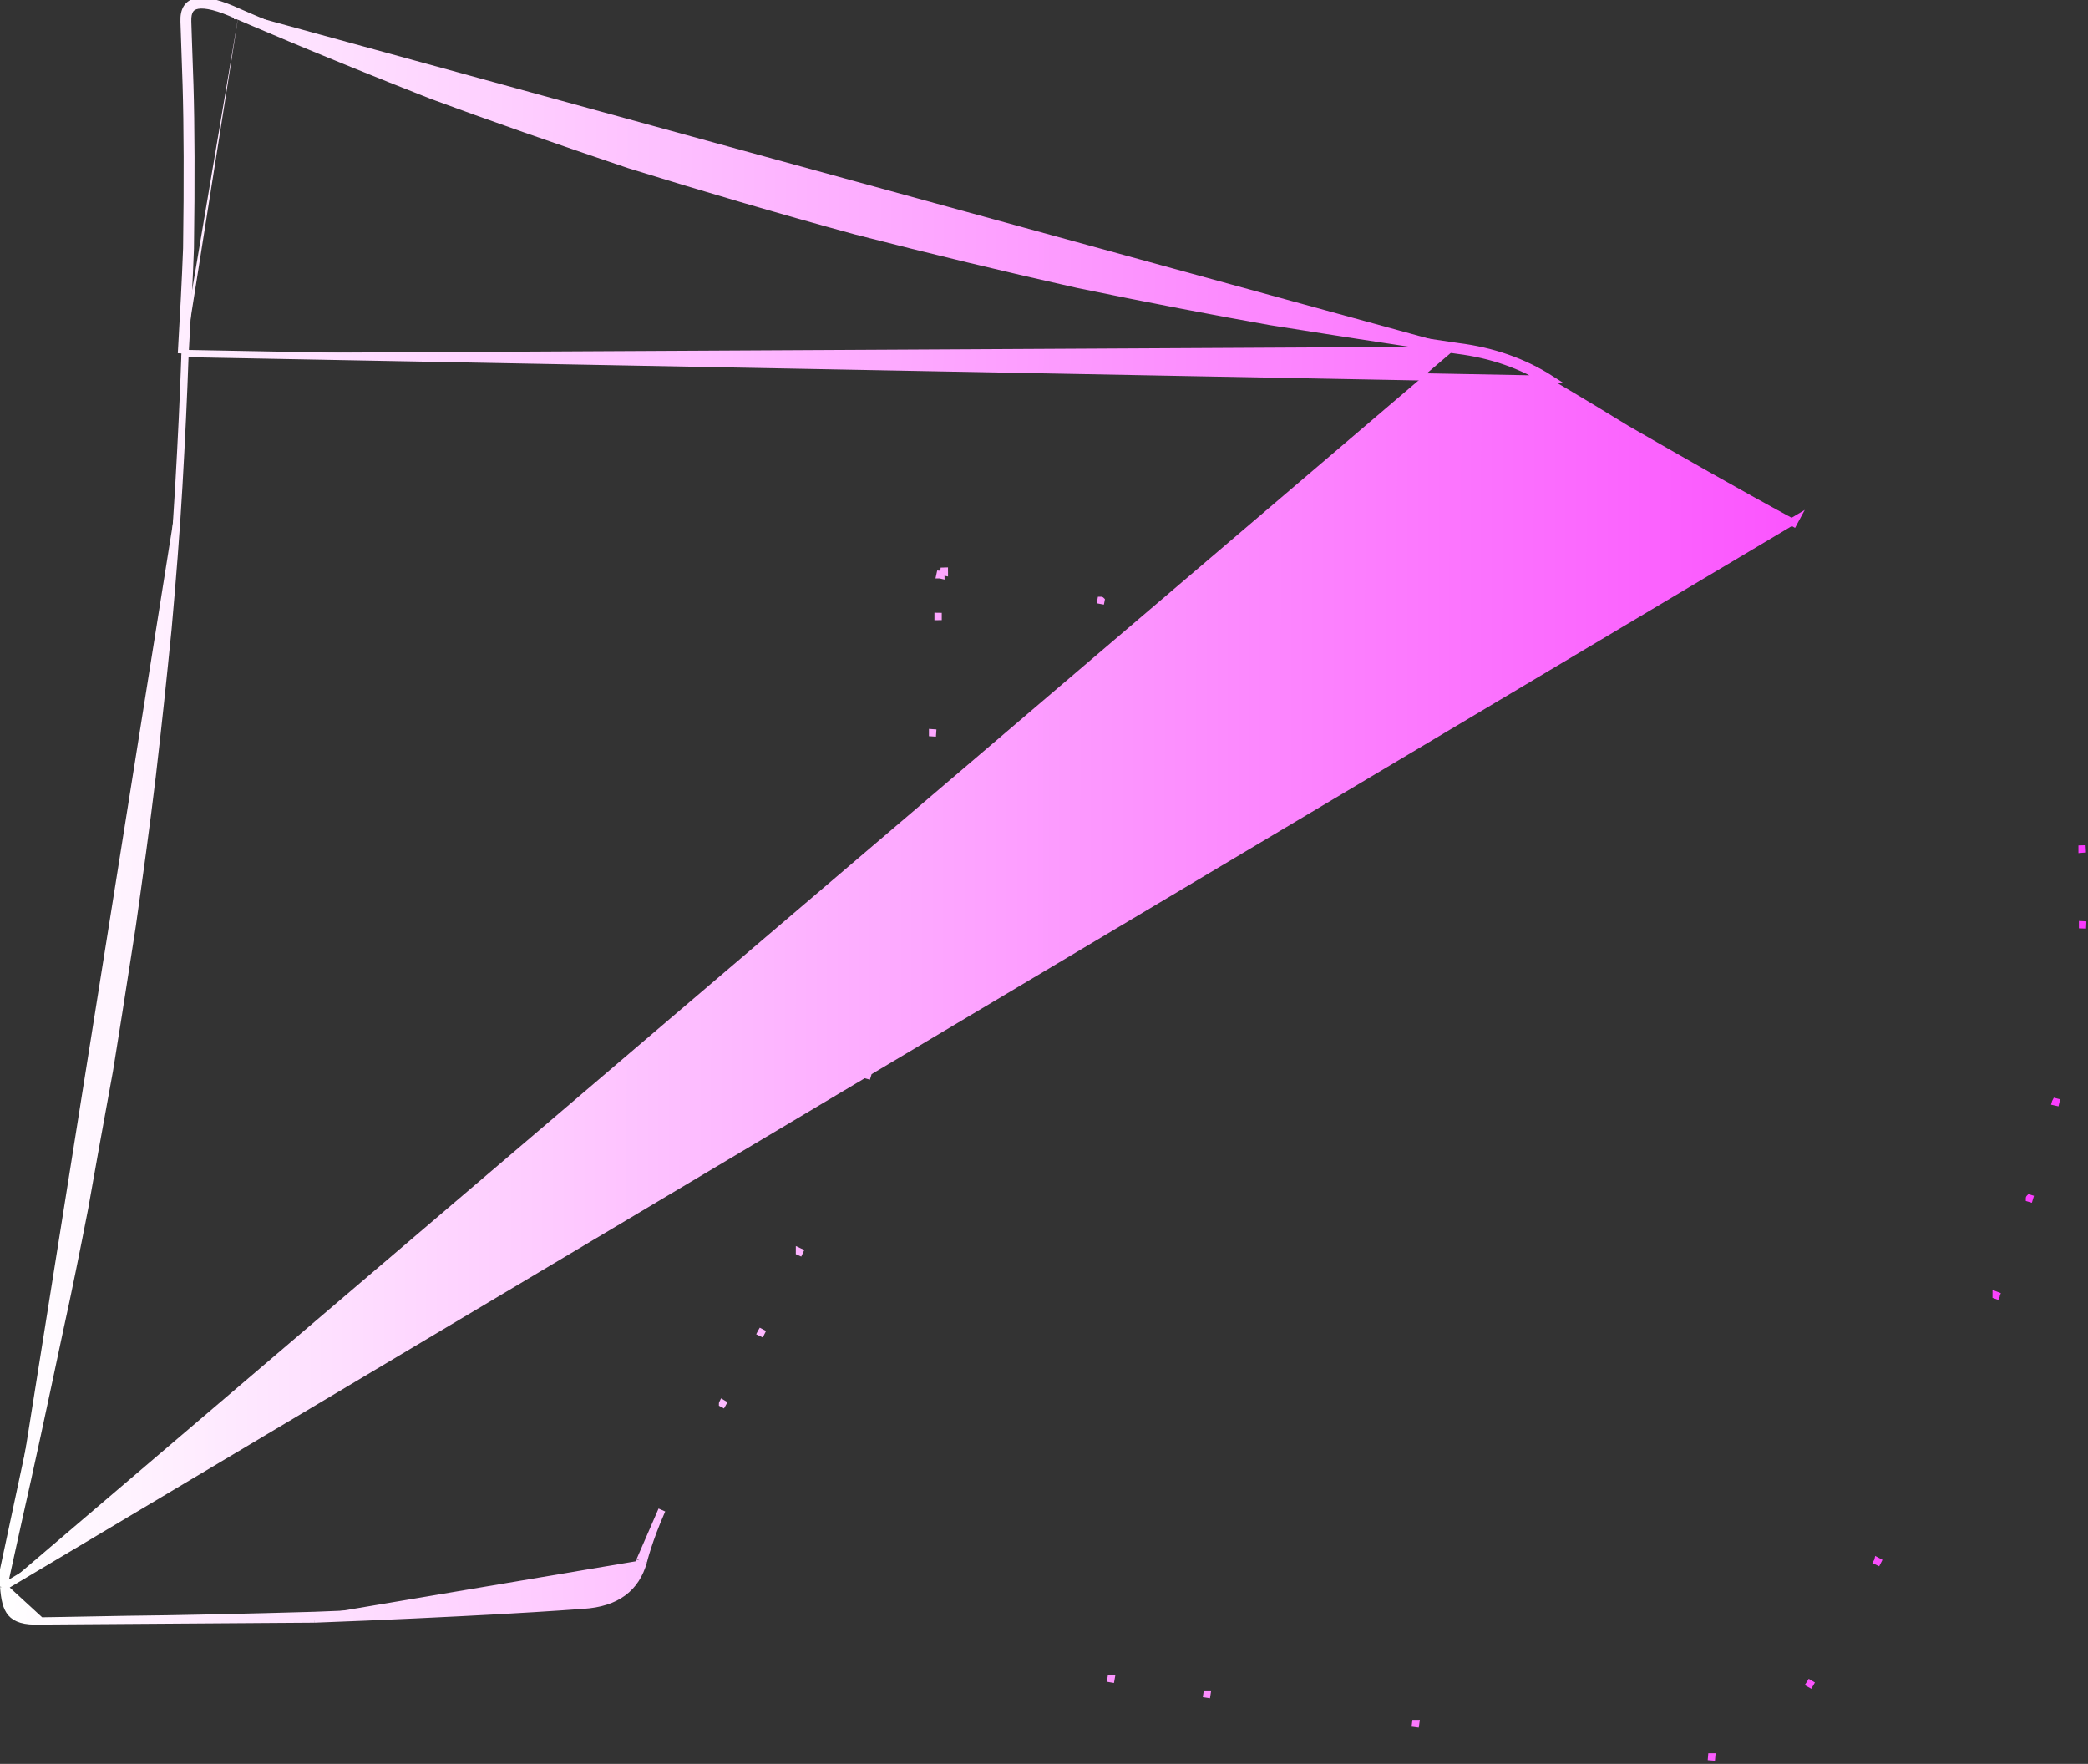 <svg width="219" height="185" viewBox="0 0 219 185" fill="none" xmlns="http://www.w3.org/2000/svg">
<rect x="0" y="0" width="219" height="185" fill="#333333" stroke="none"/>
<path d="M4.273 170.007L4.274 170.007L4.274 170.007L4.276 170.007L4.284 170.007L4.315 170.006L4.438 170.005L4.92 169.997C5.341 169.991 5.959 169.981 6.746 169.968C8.319 169.941 10.565 169.902 13.258 169.849L13.261 169.849C18.644 169.796 25.789 169.638 32.985 169.428M4.273 170.007L32.999 169.808M4.273 170.007L4.262 170.007C2.528 170.085 1.657 169.742 1.171 169.185C0.67 168.612 0.486 167.718 0.384 166.435M4.273 170.007L0.384 166.435M32.985 169.428C32.986 169.428 32.987 169.428 32.988 169.428L32.999 169.808M32.985 169.428C32.985 169.428 32.985 169.428 32.985 169.428L32.999 169.808M32.985 169.428C40.106 169.164 47.176 168.822 52.46 168.532C55.076 168.387 57.239 168.249 58.748 168.147C59.502 168.096 60.093 168.054 60.495 168.025C60.696 168.01 60.85 167.999 60.954 167.991L61.071 167.982L61.101 167.98L61.108 167.98L61.11 167.979L61.11 167.979L61.117 167.979C62.828 167.877 64.142 167.444 65.115 166.728C66.082 166.017 66.743 165.003 67.114 163.678M32.999 169.808C40.122 169.544 47.195 169.202 52.481 168.912C57.716 168.622 61.14 168.359 61.14 168.359C64.663 168.148 66.702 166.567 67.483 163.774M67.114 163.678L67.113 163.684L67.113 163.685L67.113 163.686L67.112 163.686C67.112 163.686 67.112 163.686 67.483 163.774M67.114 163.678L67.114 163.678L67.116 163.672M67.114 163.678C67.115 163.676 67.115 163.674 67.116 163.672M67.483 163.774C67.483 163.774 68.011 161.561 69.421 158.373L67.116 163.672M67.483 163.774L67.116 163.672M0.384 166.435L0.399 166.366L0.479 166C0.549 165.676 0.655 165.195 0.793 164.564C1.07 163.303 1.479 161.446 2.007 159.062C3.09 154.317 4.525 147.65 6.237 139.563C7.119 135.58 8 131.204 8.881 126.671L8.881 126.671L8.882 126.664C9.553 122.828 10.275 118.865 11.021 114.772C11.171 113.947 11.322 113.117 11.475 112.281L11.475 112.281L11.476 112.274C12.116 108.359 12.74 104.344 13.373 100.271C13.537 99.216 13.702 98.158 13.867 97.096L13.868 97.09C14.598 91.926 15.329 86.68 15.958 81.432L15.959 81.431C16.563 76.264 17.117 71.019 17.621 65.932L17.621 65.929C18.074 60.868 18.477 55.884 18.755 51.004M0.384 166.435L188.302 54.513L188.121 54.848C181.93 51.504 175.715 47.931 170.892 45.158L170.644 45.015L170.634 45.01L170.635 45.01C168.207 43.522 166.17 42.298 164.739 41.446C164.024 41.019 163.461 40.686 163.076 40.46C162.993 40.411 162.919 40.367 162.853 40.329C162.766 40.277 162.693 40.235 162.637 40.202L162.524 40.136L162.496 40.119L162.489 40.115L162.487 40.114L162.486 40.114L162.486 40.114L162.479 40.109L162.473 40.105C159.606 38.269 156.389 37.179 152.889 36.737L152.883 36.736L152.937 36.36M18.755 51.004C18.754 51.004 18.754 51.004 18.754 51.004L18.375 50.982L18.755 51.004ZM18.755 51.004C19.031 46.208 19.258 41.491 19.409 37.089M19.409 37.089C19.636 33.191 19.837 29.474 19.963 26.046L19.963 26.046L19.963 26.037C20.064 19.052 20.039 13.118 19.913 8.921L19.913 8.919C19.837 6.825 19.781 5.158 19.743 4.016C19.724 3.445 19.71 3.004 19.7 2.707L19.69 2.369L19.687 2.284L19.686 2.262L19.686 2.257L19.686 2.255L19.686 2.255L19.686 2.255L19.686 2.255L19.686 2.251C19.663 1.675 19.761 1.281 19.93 1.022C20.091 0.777 20.344 0.61 20.741 0.544C21.149 0.476 21.698 0.517 22.404 0.697C23.107 0.877 23.941 1.189 24.91 1.637L24.91 1.637L24.918 1.64L25.07 1.292M19.409 37.089C19.409 37.087 19.409 37.086 19.409 37.084L19.029 37.071M19.409 37.089C19.409 37.09 19.409 37.092 19.409 37.093L19.029 37.071M25.07 1.292C24.918 1.64 24.918 1.64 24.918 1.64L24.918 1.641L24.919 1.641L24.924 1.643L24.942 1.651L25.012 1.682C25.075 1.709 25.169 1.75 25.292 1.803C25.538 1.91 25.904 2.068 26.381 2.272C27.335 2.681 28.734 3.276 30.514 4.021C34.075 5.51 39.162 7.599 45.269 9.998L45.269 9.998L45.276 10.001C51.321 12.242 58.499 14.746 66.002 17.276L66.002 17.276L66.011 17.279C73.666 19.651 81.7 22.024 89.734 24.212L89.74 24.213C97.747 26.269 105.63 28.167 113.059 29.828L113.065 29.829C120.469 31.358 127.344 32.676 133.288 33.731L133.294 33.732C139.148 34.667 144.044 35.419 147.478 35.936C149.195 36.194 150.546 36.394 151.468 36.53C151.929 36.598 152.282 36.649 152.521 36.684L152.791 36.723L152.86 36.733L152.877 36.736L152.881 36.736L152.882 36.736L152.883 36.736L152.937 36.36M25.07 1.292C25.07 1.292 33.2 4.849 45.408 9.644C51.449 11.883 58.623 14.386 66.123 16.916C73.775 19.287 81.805 21.658 89.834 23.845C97.838 25.9 105.717 27.797 113.142 29.457C120.542 30.985 127.414 32.302 133.354 33.356C145.059 35.227 152.937 36.36 152.937 36.36M25.07 1.292C21.143 -0.526 19.205 -0.21 19.306 2.267C19.306 2.267 19.381 4.743 19.532 8.932C19.658 13.122 19.683 19.05 19.583 26.032C19.457 29.457 19.256 33.172 19.029 37.071M152.937 36.36C156.486 36.808 159.758 37.914 162.678 39.785L19.029 37.071M98.669 59.914C98.589 60.286 98.589 60.286 98.589 60.286L98.589 60.286L98.59 60.286L98.595 60.287L98.613 60.291L98.68 60.306C98.673 60.047 98.669 59.914 98.669 59.914ZM98.669 59.914C98.669 59.914 98.802 59.943 99.052 59.996L99.052 59.983L99.05 59.923L99.049 59.908L99.049 59.904L99.049 59.903L99.049 59.903L99.049 59.903L98.669 59.914ZM8.508 126.599C7.627 131.13 6.746 135.504 5.865 139.482C4.153 147.571 2.718 154.237 1.636 158.979C0.579 163.748 0 166.409 0 166.409L8.508 126.599ZM8.508 126.599C9.178 122.761 9.901 118.796 10.647 114.703M8.508 126.599L10.647 114.703M10.647 114.703C10.797 113.878 10.948 113.048 11.1 112.213L10.647 114.703ZM189.837 176.596C189.836 176.598 189.835 176.599 189.835 176.6L189.833 176.603L190.164 176.79L189.837 176.596ZM179.492 184.641L179.526 184.262L179.525 184.262L179.524 184.262L179.492 184.641ZM116.531 176.073C116.53 176.073 116.529 176.072 116.529 176.072L116.527 176.072L116.526 176.072L116.526 176.072L116.465 176.447L116.531 176.073ZM132.154 65.809C132.153 65.808 132.152 65.808 132.15 65.808L132.096 66.185L132.157 65.809L132.157 65.809L132.156 65.809L132.154 65.809ZM75.787 147.196C75.786 147.198 75.785 147.199 75.784 147.201C75.783 147.202 75.782 147.203 75.782 147.205L76.116 147.386L75.787 147.196ZM79.832 139.753C79.831 139.755 79.83 139.757 79.829 139.759C79.828 139.761 79.827 139.763 79.826 139.765L80.169 139.93L79.832 139.753ZM83.851 131.285C83.851 131.286 83.85 131.287 83.85 131.288C83.85 131.289 83.849 131.29 83.849 131.291L84.196 131.446L83.851 131.285ZM90.983 112.752C90.982 112.755 90.981 112.758 90.98 112.761C90.98 112.764 90.979 112.766 90.978 112.769L91.344 112.872L90.983 112.752ZM93.67 103.158C93.669 103.161 93.668 103.163 93.668 103.166C93.667 103.168 93.667 103.17 93.666 103.173L94.038 103.255L93.67 103.158ZM97.811 76.855C97.811 76.855 97.811 76.856 97.811 76.856C97.811 76.856 97.811 76.856 97.811 76.857L98.191 76.882L97.811 76.855ZM98.389 64.65C98.389 64.652 98.389 64.654 98.389 64.656C98.389 64.659 98.389 64.661 98.389 64.663L98.77 64.657L98.389 64.65ZM115.48 62.966C115.479 62.965 115.478 62.965 115.477 62.965C115.476 62.965 115.475 62.965 115.474 62.965L115.408 63.339L115.48 62.966ZM126.592 177.679C126.591 177.679 126.591 177.678 126.59 177.678C126.59 177.678 126.589 177.678 126.589 177.678L126.533 178.055L126.592 177.679ZM148.484 180.76C148.483 180.76 148.483 180.76 148.482 180.76C148.481 180.76 148.479 180.76 148.478 180.76L148.431 181.137L148.484 180.76ZM196.927 163.752C196.926 163.755 196.925 163.757 196.923 163.76C196.922 163.762 196.921 163.765 196.92 163.767L197.263 163.932L196.927 163.752ZM209.366 135.843C209.366 135.844 209.365 135.846 209.365 135.847C209.364 135.848 209.364 135.849 209.364 135.851L209.722 135.978L209.366 135.843ZM212.858 125.668C212.857 125.669 212.857 125.67 212.857 125.671C212.856 125.672 212.856 125.673 212.856 125.674L213.221 125.782L212.858 125.668ZM215.621 115.57C215.62 115.572 215.62 115.574 215.619 115.576C215.619 115.578 215.619 115.58 215.618 115.582L215.99 115.665L215.621 115.57ZM218.429 96.991C218.429 96.992 218.429 96.993 218.428 96.995C218.428 96.996 218.428 96.996 218.428 96.998L218.809 97.011L218.429 96.991ZM218.378 89.039C218.378 89.043 218.378 89.046 218.378 89.05C218.379 89.053 218.379 89.057 218.379 89.06L218.758 89.028L218.378 89.039Z" fill="url(#paint0_linear_88_2315)" stroke="url(#paint1_linear_88_2315)" stroke-width="0.761"/>
<defs>
<linearGradient id="paint0_linear_88_2315" x1="-1.94298e-09" y1="92.273" x2="218.857" y2="92.534" gradientUnits="userSpaceOnUse">
<stop stop-color="white"/>
<stop offset="1" stop-color="#FA39FE"/>
</linearGradient>
<linearGradient id="paint1_linear_88_2315" x1="0" y1="92.416" x2="218.857" y2="92.416" gradientUnits="userSpaceOnUse">
<stop stop-color="white"/>
<stop offset="1" stop-color="#FA39FE"/>
</linearGradient>
</defs>
</svg>
